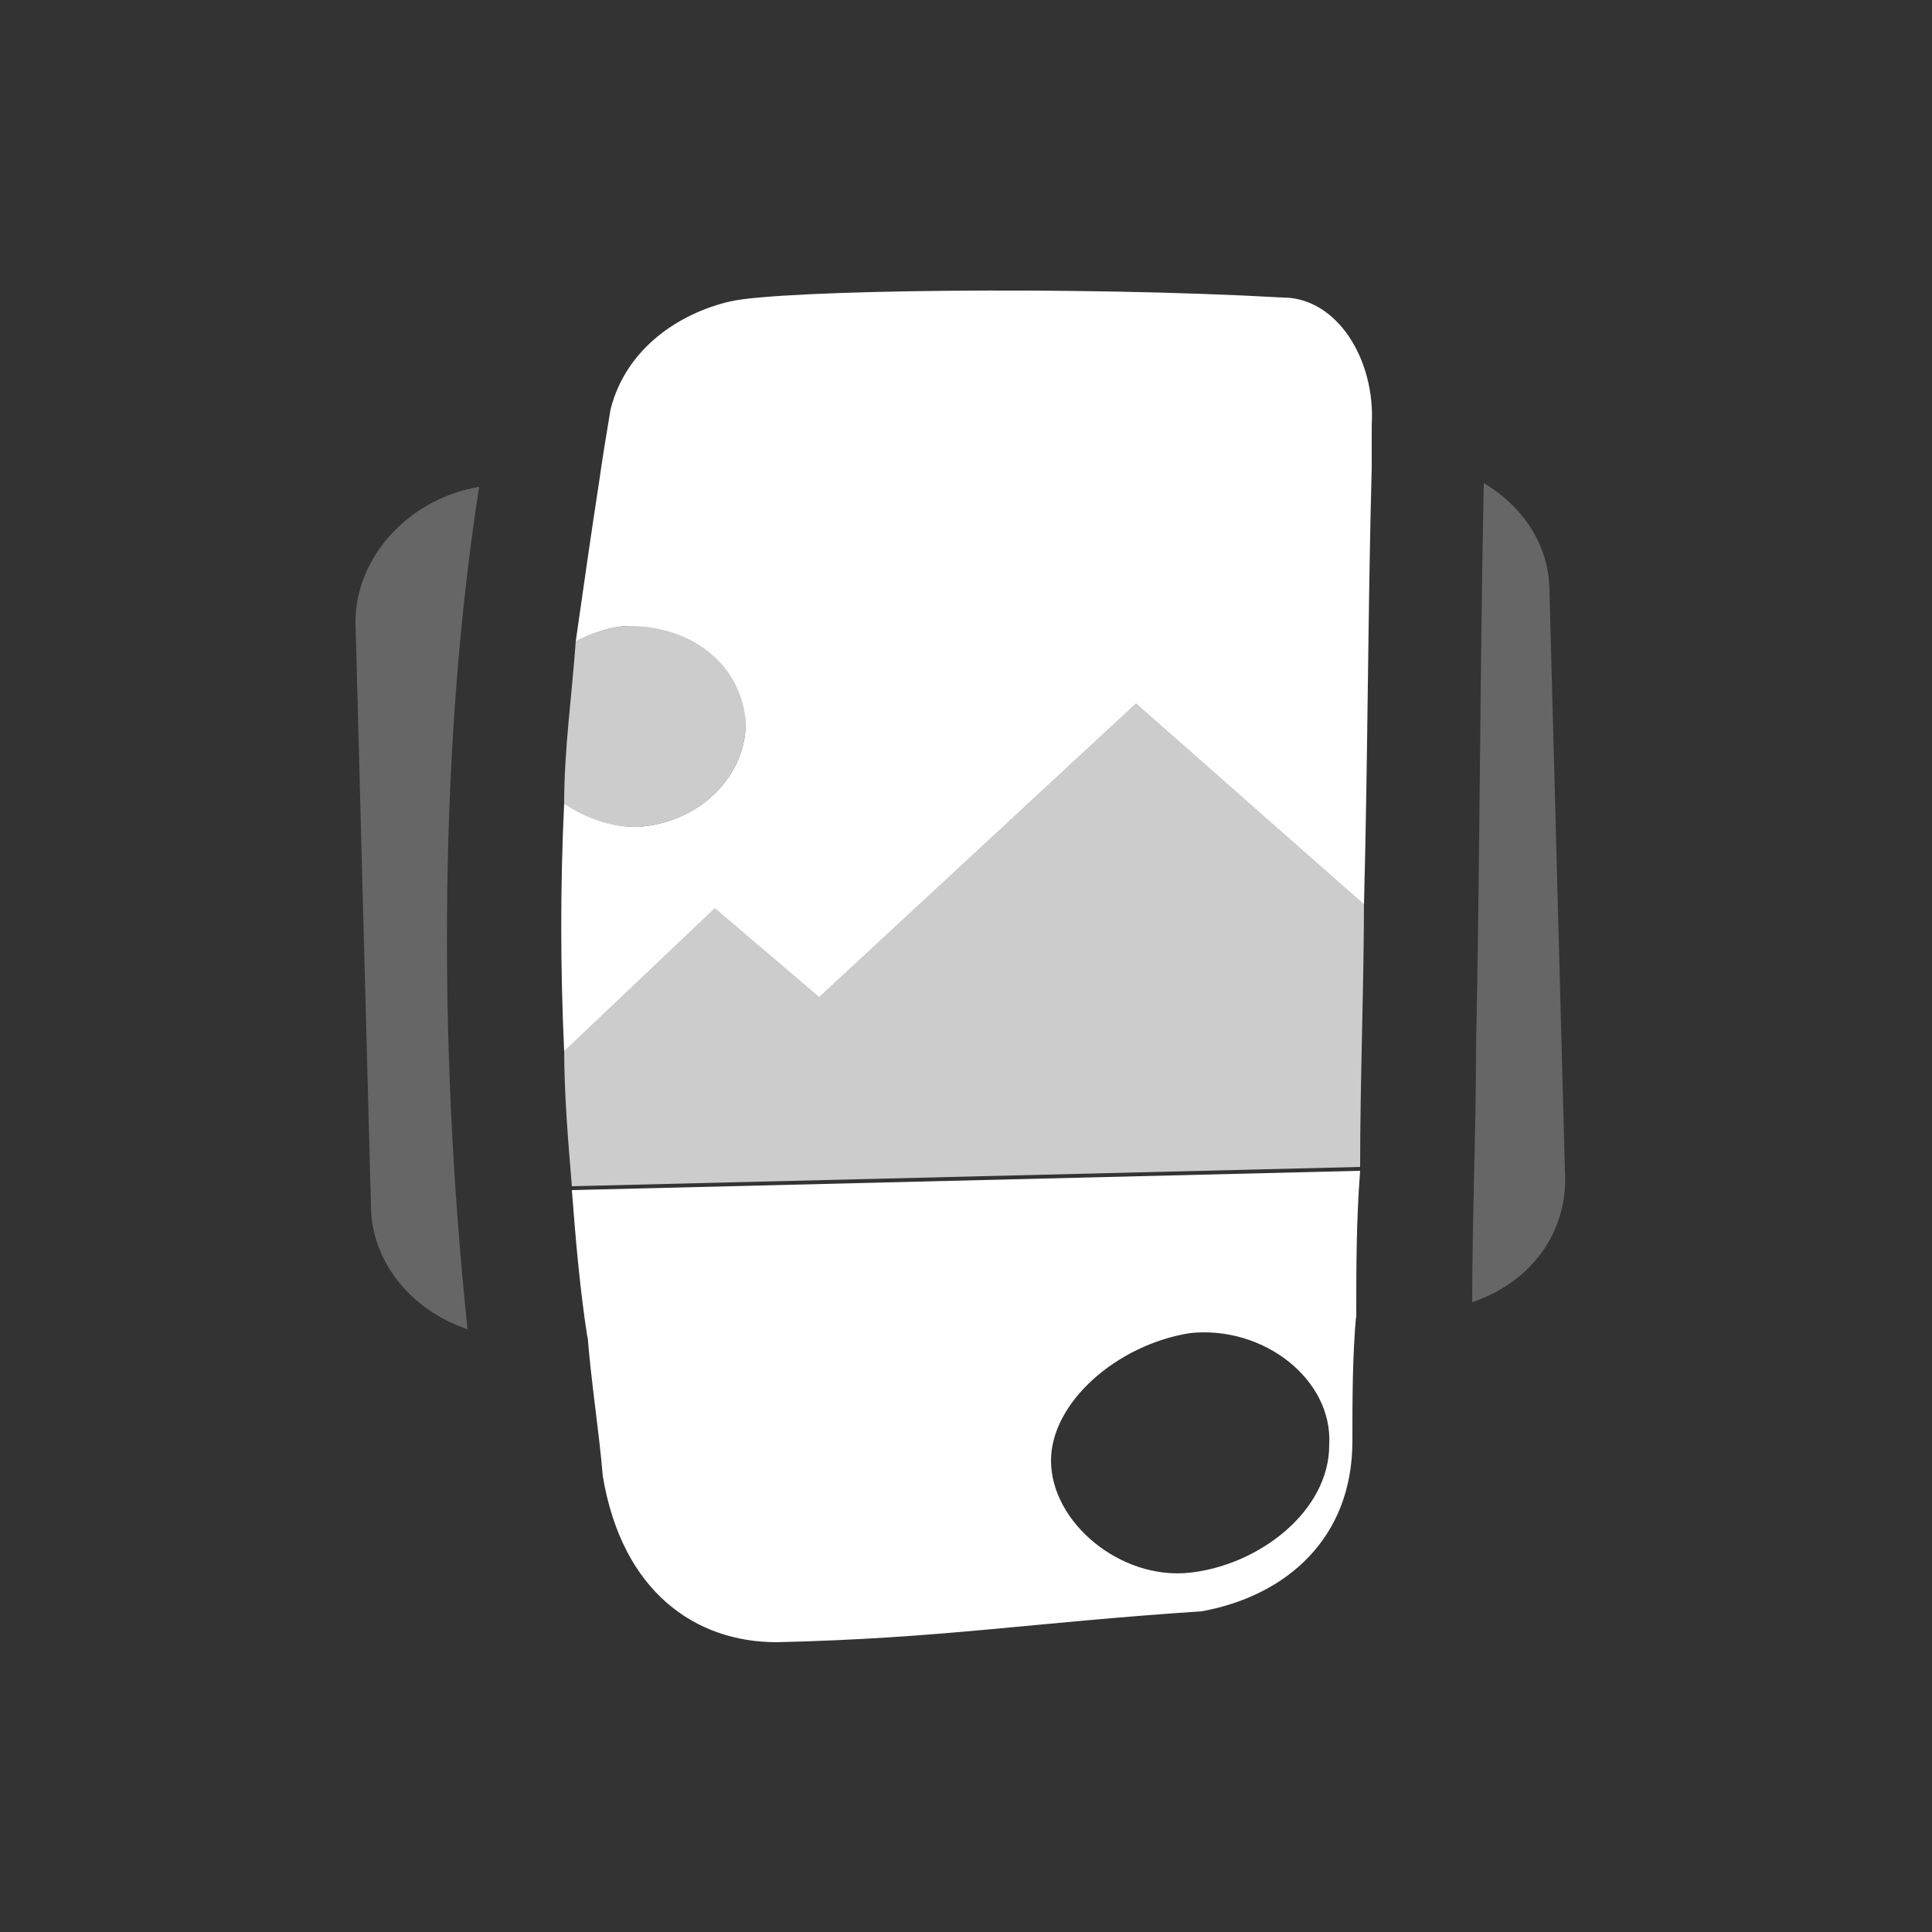 <?xml version="1.0" encoding="utf-8"?>
<!-- Generator: Adobe Illustrator 23.0.0, SVG Export Plug-In . SVG Version: 6.00 Build 0)  -->
<svg version="1.0" id="follow_x5F_icon" xmlns="http://www.w3.org/2000/svg" xmlns:xlink="http://www.w3.org/1999/xlink" x="0px"
	 y="0px" width="50px" height="50px" viewBox="0 0 50 50" enable-background="new 0 0 50 50" xml:space="preserve">
<rect x="0" y="0" width="50" height="50" fill="#333333" stroke="none"/>
<g>
	<path opacity="0.25" fill="#FFFFFF" d="M40.5,30.3l-0.4-15c0-1.2-0.7-2.2-1.7-2.8c-0.1,4.9-0.1,9.8-0.2,14.6c0,2.2-0.1,4.4-0.1,6.6
		C39.6,33.2,40.6,31.9,40.5,30.3z"/>
	<path opacity="0.25" fill="#FFFFFF" d="M12.4,12.6c-1.8,0.3-3.2,1.8-3.2,3.5l0.4,15.1c0,1.4,1,2.7,2.5,3.2
		C11.3,26.8,11.4,19,12.4,12.6z"/>
	<path fill="#FFFFFF" d="M15.6,38.2c0.5,3,2.4,4.3,4.5,4.3c4.3-0.1,6.5-0.5,11-0.8c2.2-0.4,3.9-1.9,3.9-4.4c0-1.1,0-2.2,0.1-3.3
		l-19.9,0.5C15.3,35.8,15.5,37,15.6,38.2z M30.8,34.5c1.9-0.2,3.7,1.2,3.6,2.9c0,1.7-1.8,3.1-3.6,3.3c-1.8,0.2-3.6-1.3-3.6-2.9
		C27.2,36.3,28.9,34.8,30.8,34.5z"/>
	<path opacity="0.75" fill="#FFFFFF" d="M19.3,18.7c0-1.5-1.4-2.6-3-2.5c-0.5,0-1,0.2-1.4,0.4c-0.1,1.4-0.3,2.8-0.3,4.2
		c0.5,0.4,1.2,0.6,1.9,0.6C18.1,21.3,19.3,20.1,19.3,18.7z"/>
	<path opacity="0.75" fill="#FFFFFF" d="M21.2,25.7l-2.7-2.3l-3.9,3.7c0,1.2,0.1,2.4,0.2,3.6l20.4-0.5c0-2.3,0.1-4.7,0.1-7l-5.9-5.2
		L21.2,25.7z"/>
	<path fill="#FFFFFF" d="M15.2,34.6l19.9-0.5c0-1.3,0-2.5,0.1-3.8l-20.4,0.5C14.9,32.1,15,33.3,15.2,34.6z"/>
	<path fill="#FFFFFF" d="M33.2,7.7c-5.3-0.3-13-0.2-14.3,0.1c-1.3,0.3-2.7,1.2-3.1,2.8c-0.1,0.6-0.2,1.2-0.3,1.9
		c-0.2,1.3-0.4,2.7-0.6,4.1c0.4-0.2,0.9-0.4,1.4-0.4c1.6,0,2.9,1,3,2.5c0,1.4-1.2,2.6-2.8,2.7c-0.7,0-1.3-0.2-1.9-0.6
		c-0.1,2.1-0.1,4.2,0,6.4l3.9-3.7l2.7,2.3l8.2-7.6l5.9,5.2c0.1-3.8,0.1-7.6,0.2-11.3c0-0.4,0-0.7,0-1.1C35.6,9.3,34.6,7.7,33.2,7.7z
		"/>
</g>
</svg>
